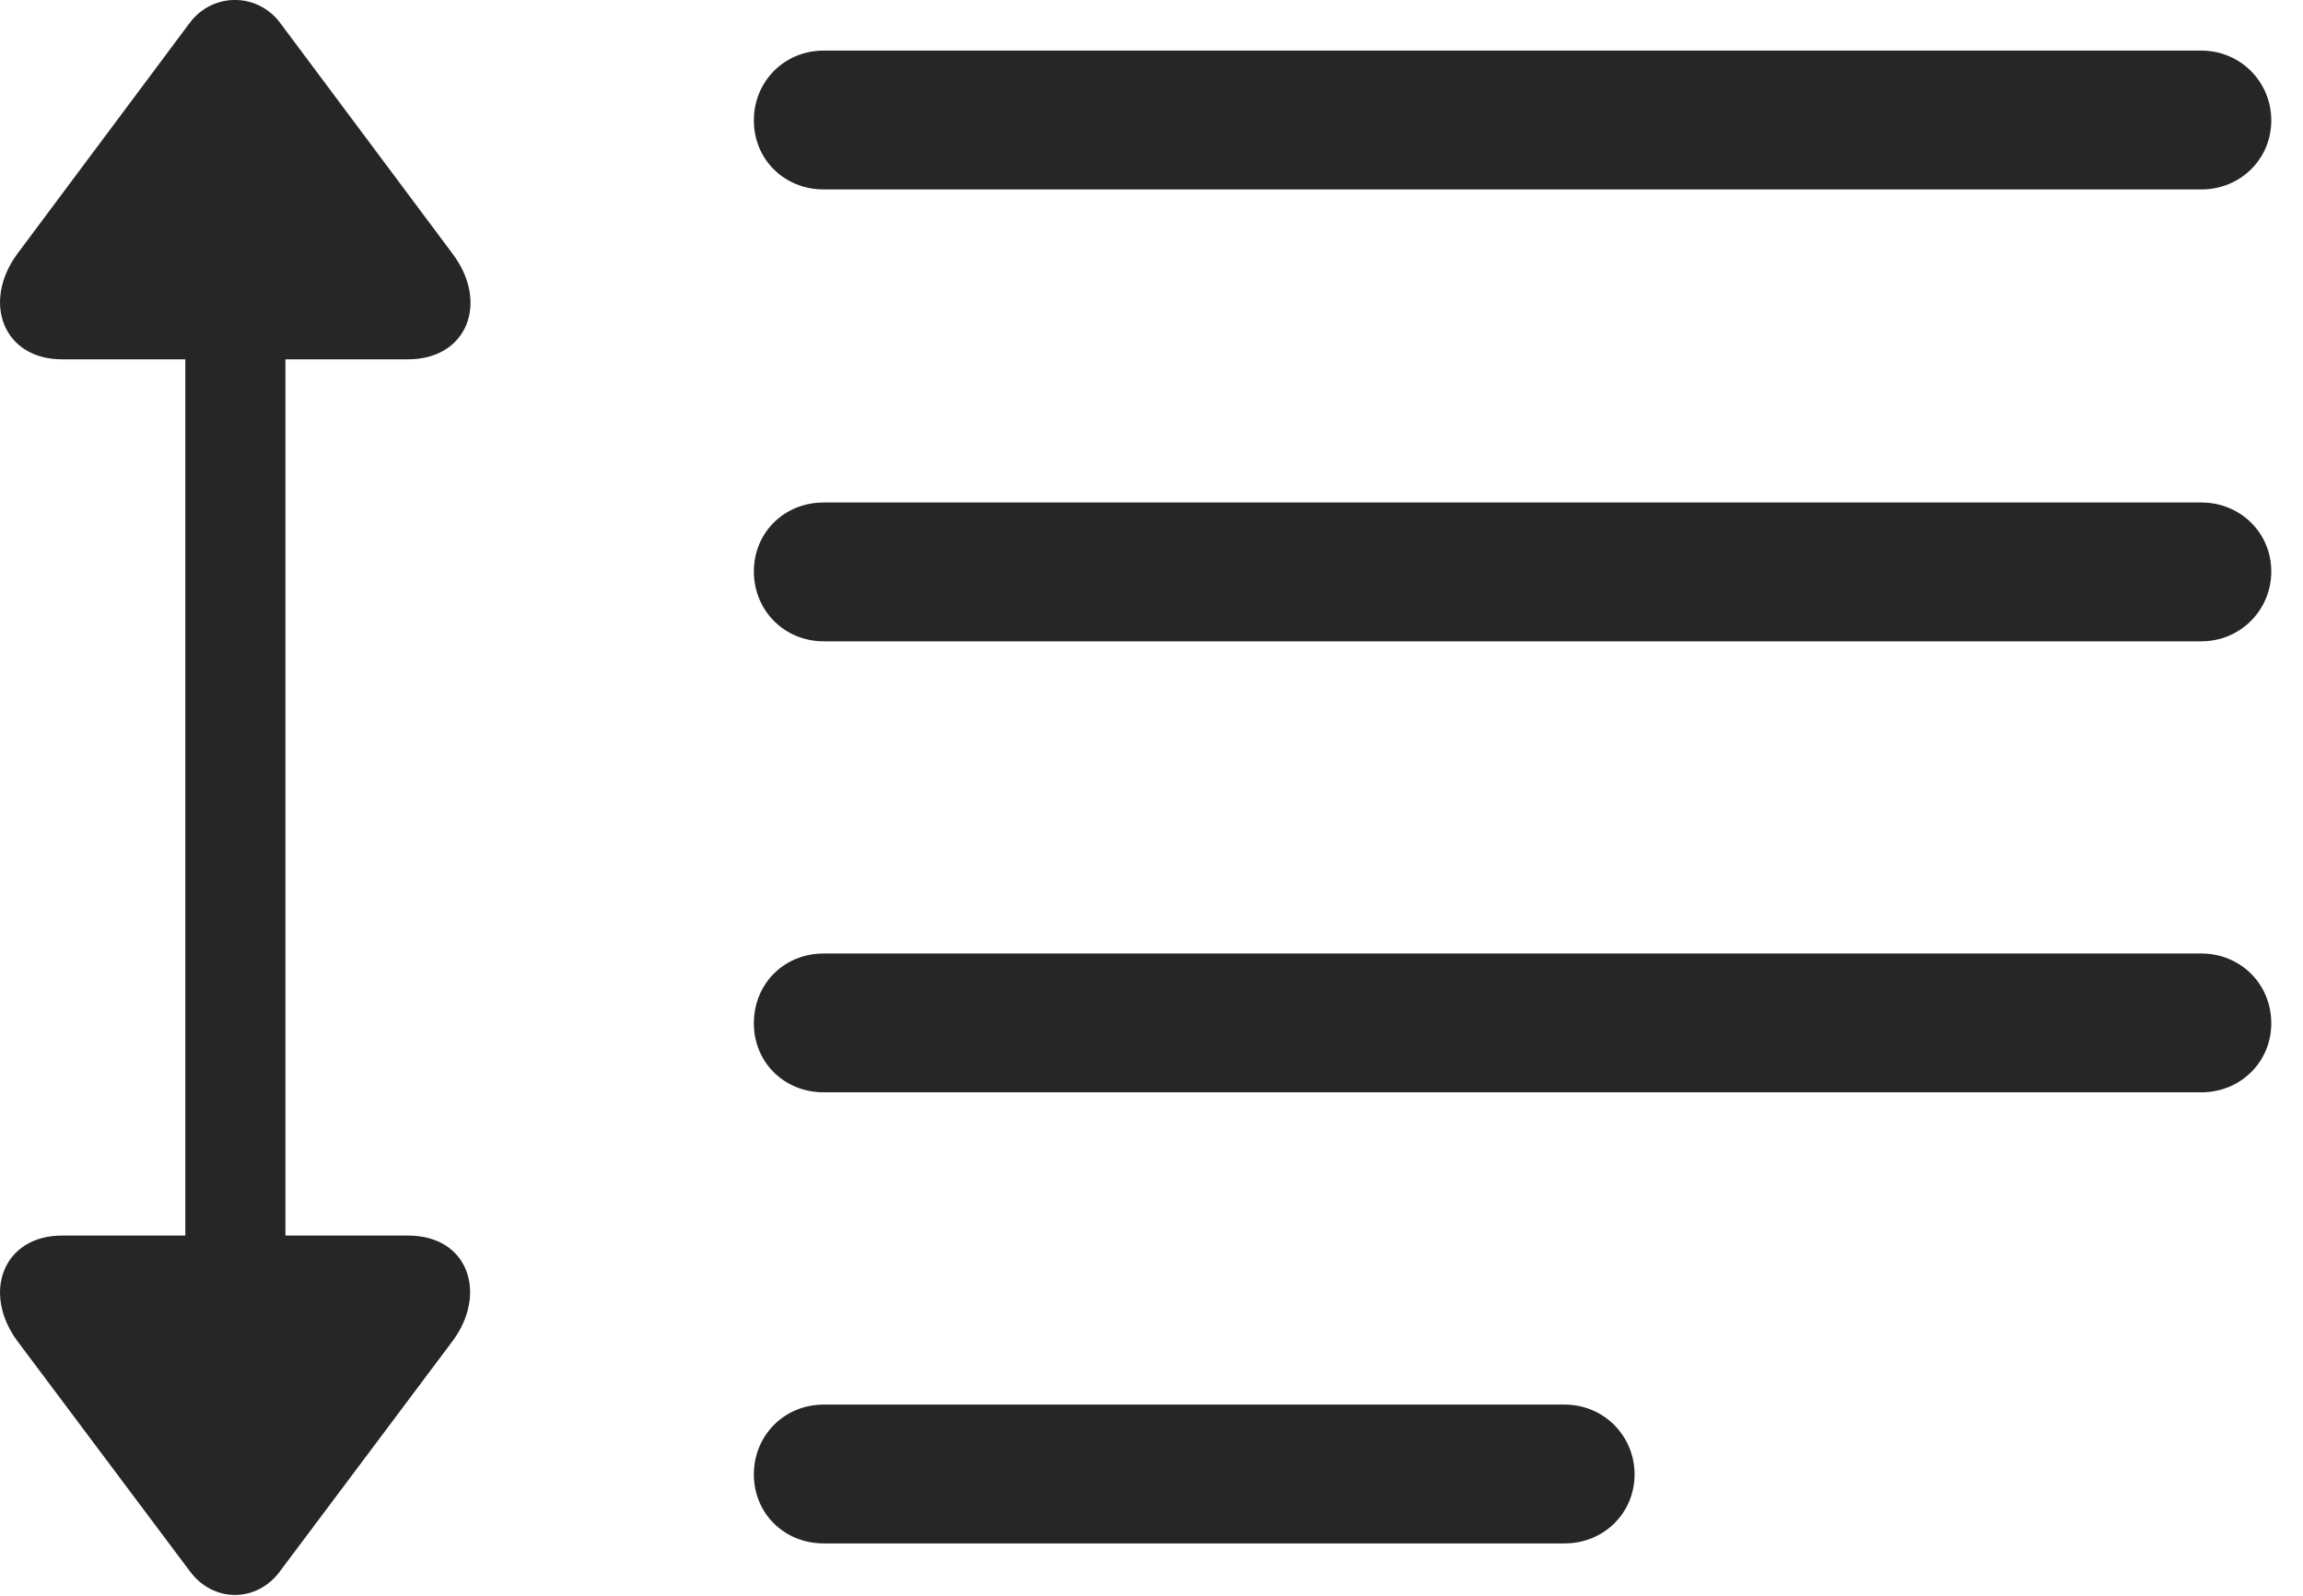 <?xml version="1.0" encoding="UTF-8"?>
<!--Generator: Apple Native CoreSVG 341-->
<!DOCTYPE svg
PUBLIC "-//W3C//DTD SVG 1.1//EN"
       "http://www.w3.org/Graphics/SVG/1.1/DTD/svg11.dtd">
<svg version="1.1" xmlns="http://www.w3.org/2000/svg" xmlns:xlink="http://www.w3.org/1999/xlink" viewBox="0 0 26.071 18.069">
 <g>
  <rect height="18.069" opacity="0" width="26.071" x="0" y="0"/>
  <path d="M9.325 2.145L24.921 2.145C25.36 2.145 25.712 1.803 25.712 1.364C25.712 0.924 25.36 0.573 24.921 0.573L9.325 0.573C8.876 0.573 8.534 0.924 8.534 1.364C8.534 1.803 8.876 2.145 9.325 2.145ZM9.325 7.262L24.921 7.262C25.36 7.262 25.712 6.91 25.712 6.471C25.712 6.032 25.36 5.69 24.921 5.69L9.325 5.69C8.876 5.69 8.534 6.032 8.534 6.471C8.534 6.91 8.876 7.262 9.325 7.262ZM9.325 12.369L24.921 12.369C25.36 12.369 25.712 12.028 25.712 11.588C25.712 11.139 25.36 10.797 24.921 10.797L9.325 10.797C8.876 10.797 8.534 11.139 8.534 11.588C8.534 12.028 8.876 12.369 9.325 12.369ZM9.325 17.477L17.713 17.477C18.153 17.477 18.504 17.135 18.504 16.696C18.504 16.256 18.153 15.905 17.713 15.905L9.325 15.905C8.876 15.905 8.534 16.256 8.534 16.696C8.534 17.135 8.876 17.477 9.325 17.477Z" fill="black" fill-opacity="0.85"/>
  <path d="M0.702 4.069L4.618 4.069C5.292 4.069 5.536 3.424 5.126 2.877L3.172 0.26C2.909-0.092 2.401-0.082 2.147 0.26L0.194 2.877C-0.206 3.424 0.038 4.069 0.702 4.069ZM4.618 13.991L0.702 13.991C0.038 13.991-0.206 14.635 0.194 15.182L2.147 17.789C2.411 18.151 2.909 18.151 3.172 17.789L5.126 15.182C5.516 14.655 5.311 13.991 4.618 13.991ZM3.231 2.75C3.231 2.448 2.977 2.184 2.665 2.184C2.362 2.184 2.098 2.448 2.098 2.75L2.098 15.309C2.098 15.621 2.362 15.875 2.665 15.875C2.977 15.875 3.231 15.621 3.231 15.309Z" fill="black" fill-opacity="0.85"/>
 </g>
</svg>

